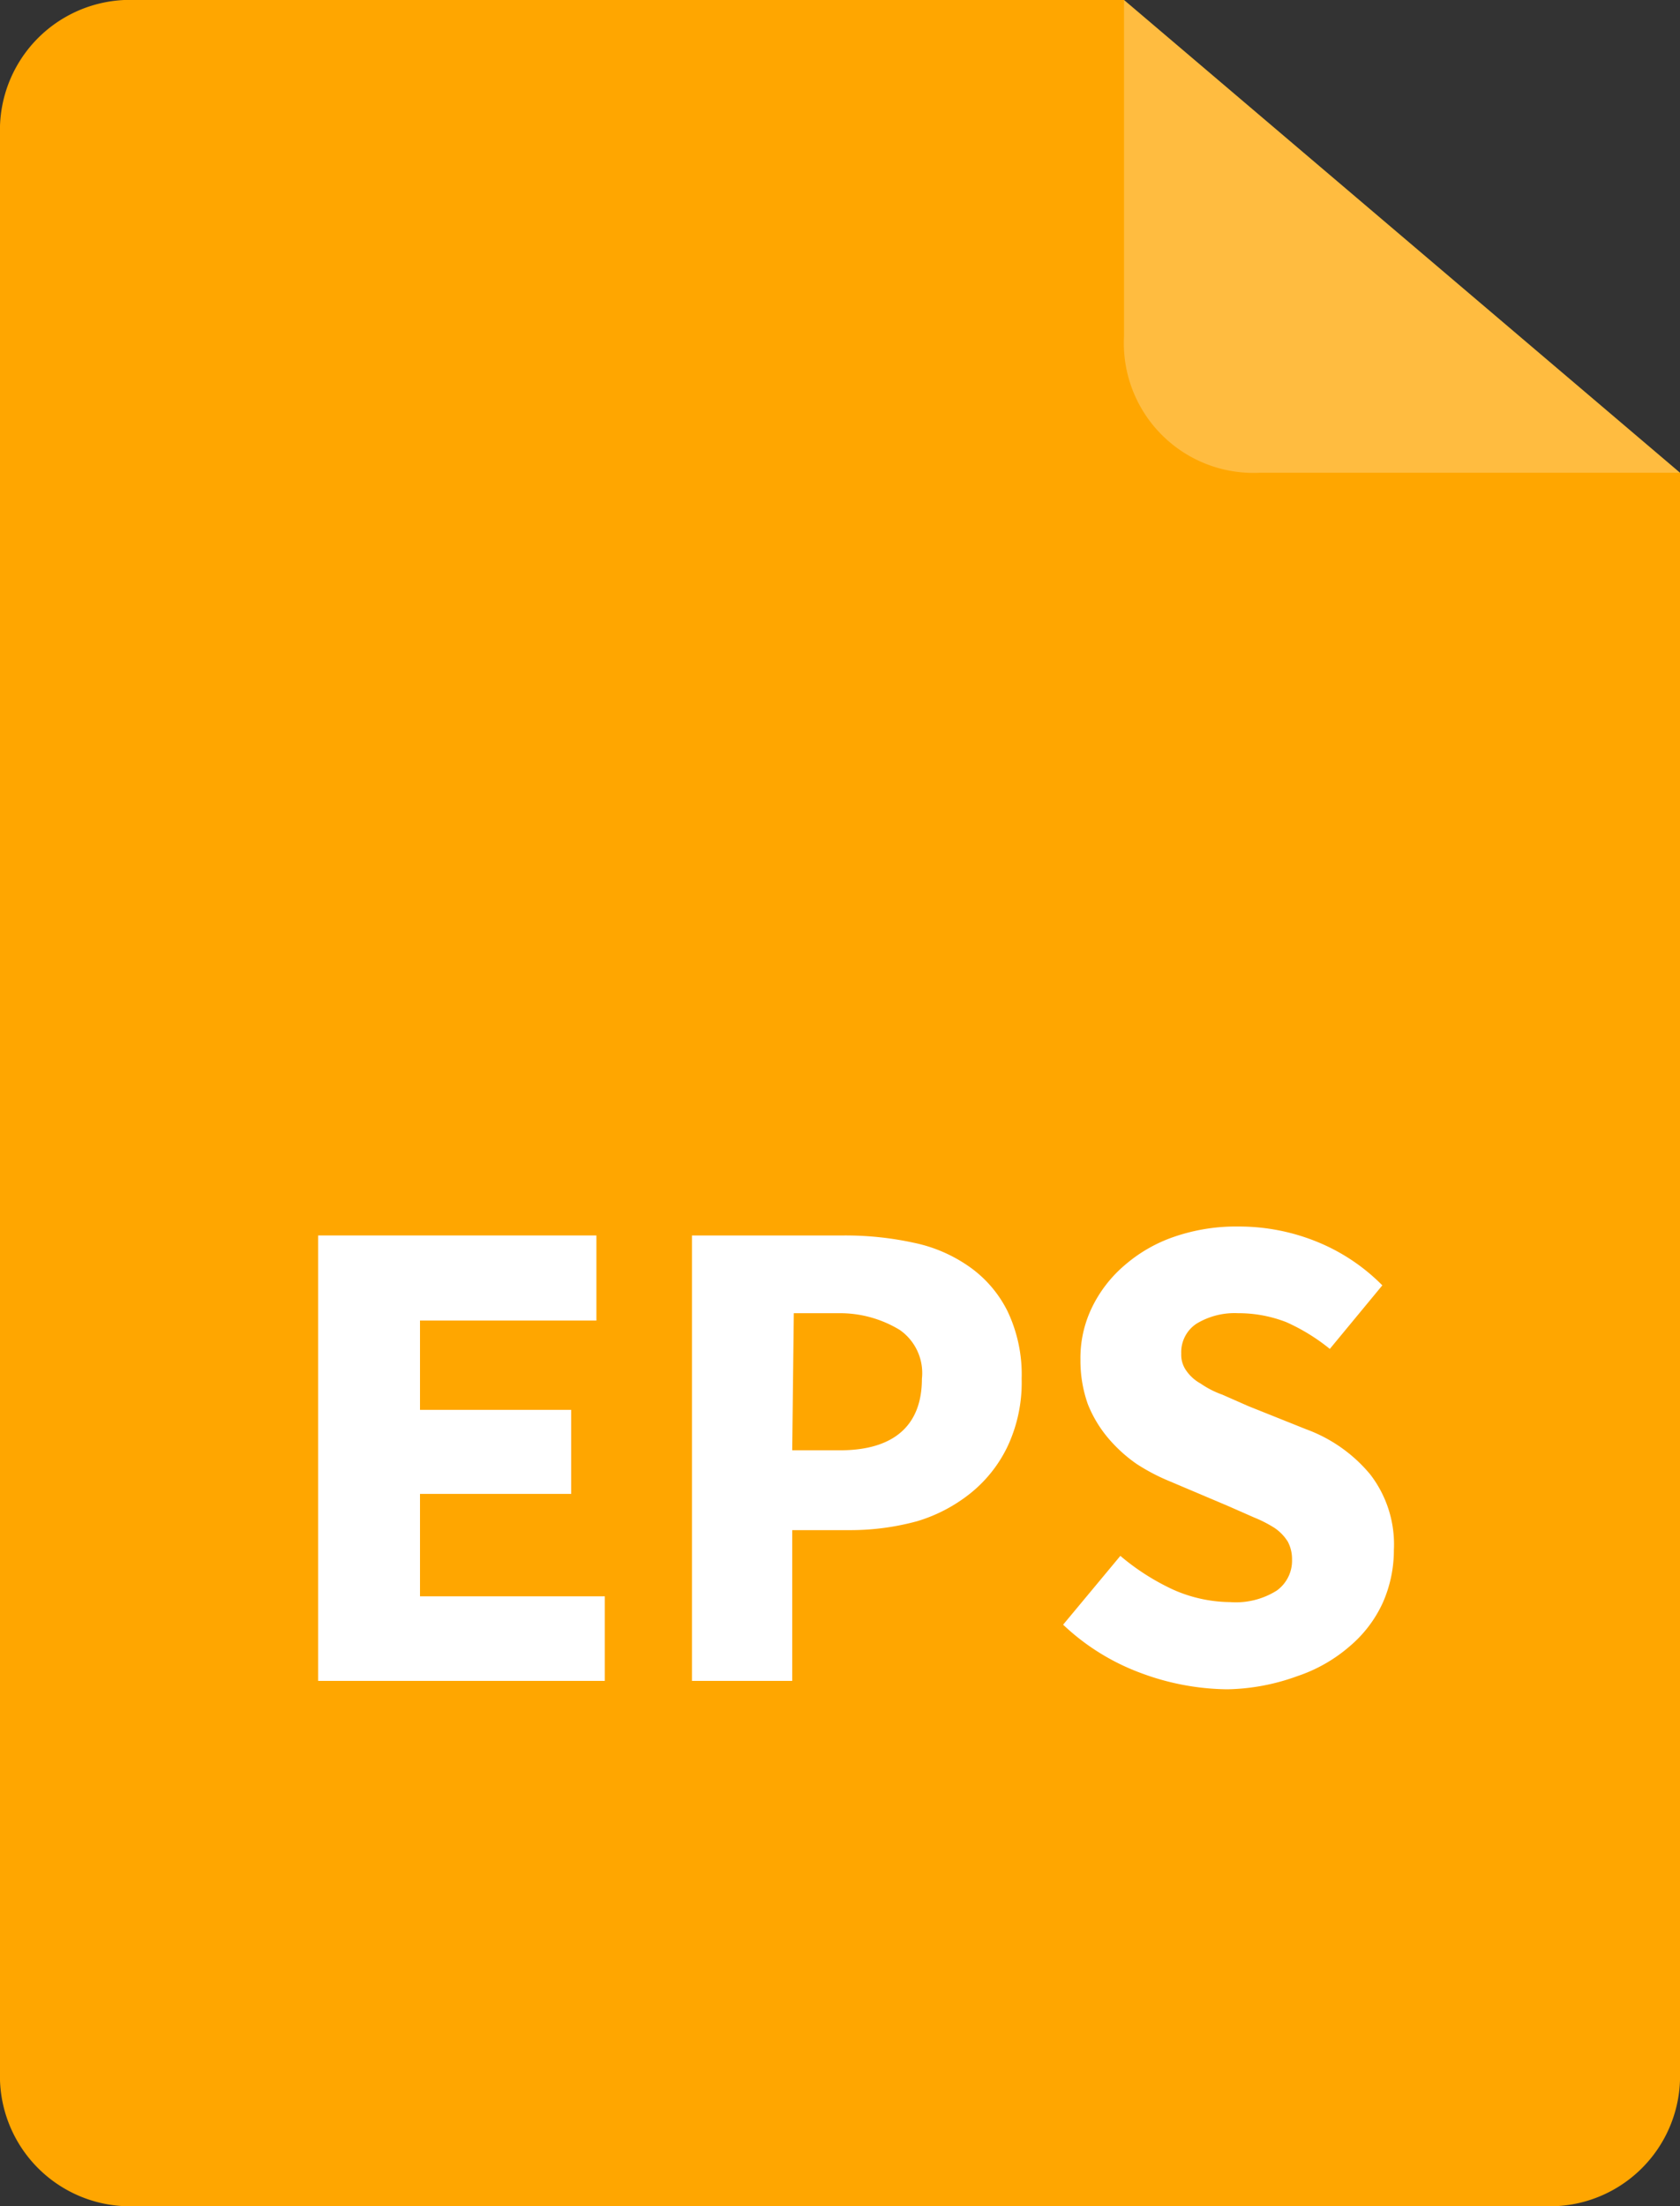 <svg xmlns="http://www.w3.org/2000/svg" viewBox="0 0 32 42"><rect x="0" y="0" width="32" height="42" fill="#333333" stroke="none"/><defs><style>.cls-1{fill:#ffa600;}.cls-2{opacity:0.25;}.cls-3{fill:#fff;}</style></defs><g id="Layer_2" data-name="Layer 2"><g id="Layer_1-2" data-name="Layer 1"><g id="doc"><g id="Path_2708" data-name="Path 2708"><path class="cls-1" d="M0,2.56A2.48,2.48,0,0,1,2.59,0H21.41L32,9V39.44A2.48,2.48,0,0,1,29.41,42H2.59A2.48,2.48,0,0,1,0,39.44H0Z"/></g><g id="Path_2709" data-name="Path 2709" class="cls-2"><path class="cls-3" d="M21.41,0V6.4A2.47,2.47,0,0,0,24,9h8"/></g></g><path class="cls-3" d="M6.06,32V23.52h5.3v1.62H8v1.7h2.88v1.6H8v1.95h3.52V32Z"/><path class="cls-3" d="M13.18,32V23.52h2.91a6.14,6.14,0,0,1,1.32.14,2.83,2.83,0,0,1,1.06.46,2.27,2.27,0,0,1,.72.84,2.8,2.8,0,0,1,.27,1.29,2.86,2.86,0,0,1-.27,1.29,2.56,2.56,0,0,1-.72.9,3,3,0,0,1-1,.52,4.83,4.83,0,0,1-1.28.17H15.09V32Zm1.91-4.39H16c1,0,1.56-.45,1.56-1.36a1,1,0,0,0-.42-.93A2.19,2.19,0,0,0,16,25h-.88Z"/><path class="cls-3" d="M23.38,32.16a4.82,4.82,0,0,1-1.65-.31,4.33,4.33,0,0,1-1.48-.92l1.09-1.31a4.43,4.43,0,0,0,1,.64,2.72,2.72,0,0,0,1.09.24,1.46,1.46,0,0,0,.89-.22.7.7,0,0,0,.29-.59.71.71,0,0,0-.08-.34.88.88,0,0,0-.25-.26,2.36,2.36,0,0,0-.39-.2l-.5-.22-1.11-.47a3.81,3.81,0,0,1-.63-.33,2.79,2.79,0,0,1-.54-.49,2.34,2.34,0,0,1-.39-.65,2.47,2.47,0,0,1-.14-.84,2.2,2.2,0,0,1,.22-1,2.47,2.47,0,0,1,.63-.81,2.84,2.84,0,0,1,.95-.54,3.63,3.63,0,0,1,1.22-.19,3.94,3.94,0,0,1,1.46.28,3.71,3.71,0,0,1,1.27.84l-1,1.21a3.72,3.72,0,0,0-.83-.51,2.51,2.51,0,0,0-.92-.17,1.4,1.4,0,0,0-.79.2.65.65,0,0,0-.29.57.52.52,0,0,0,.1.33.8.8,0,0,0,.27.24,1.74,1.74,0,0,0,.41.21l.5.22,1.1.44a2.86,2.86,0,0,1,1.22.86,2.18,2.18,0,0,1,.45,1.44,2.47,2.47,0,0,1-.21,1,2.38,2.38,0,0,1-.63.83,2.94,2.94,0,0,1-1,.57A4.08,4.08,0,0,1,23.38,32.16Z"/></g></g></svg>